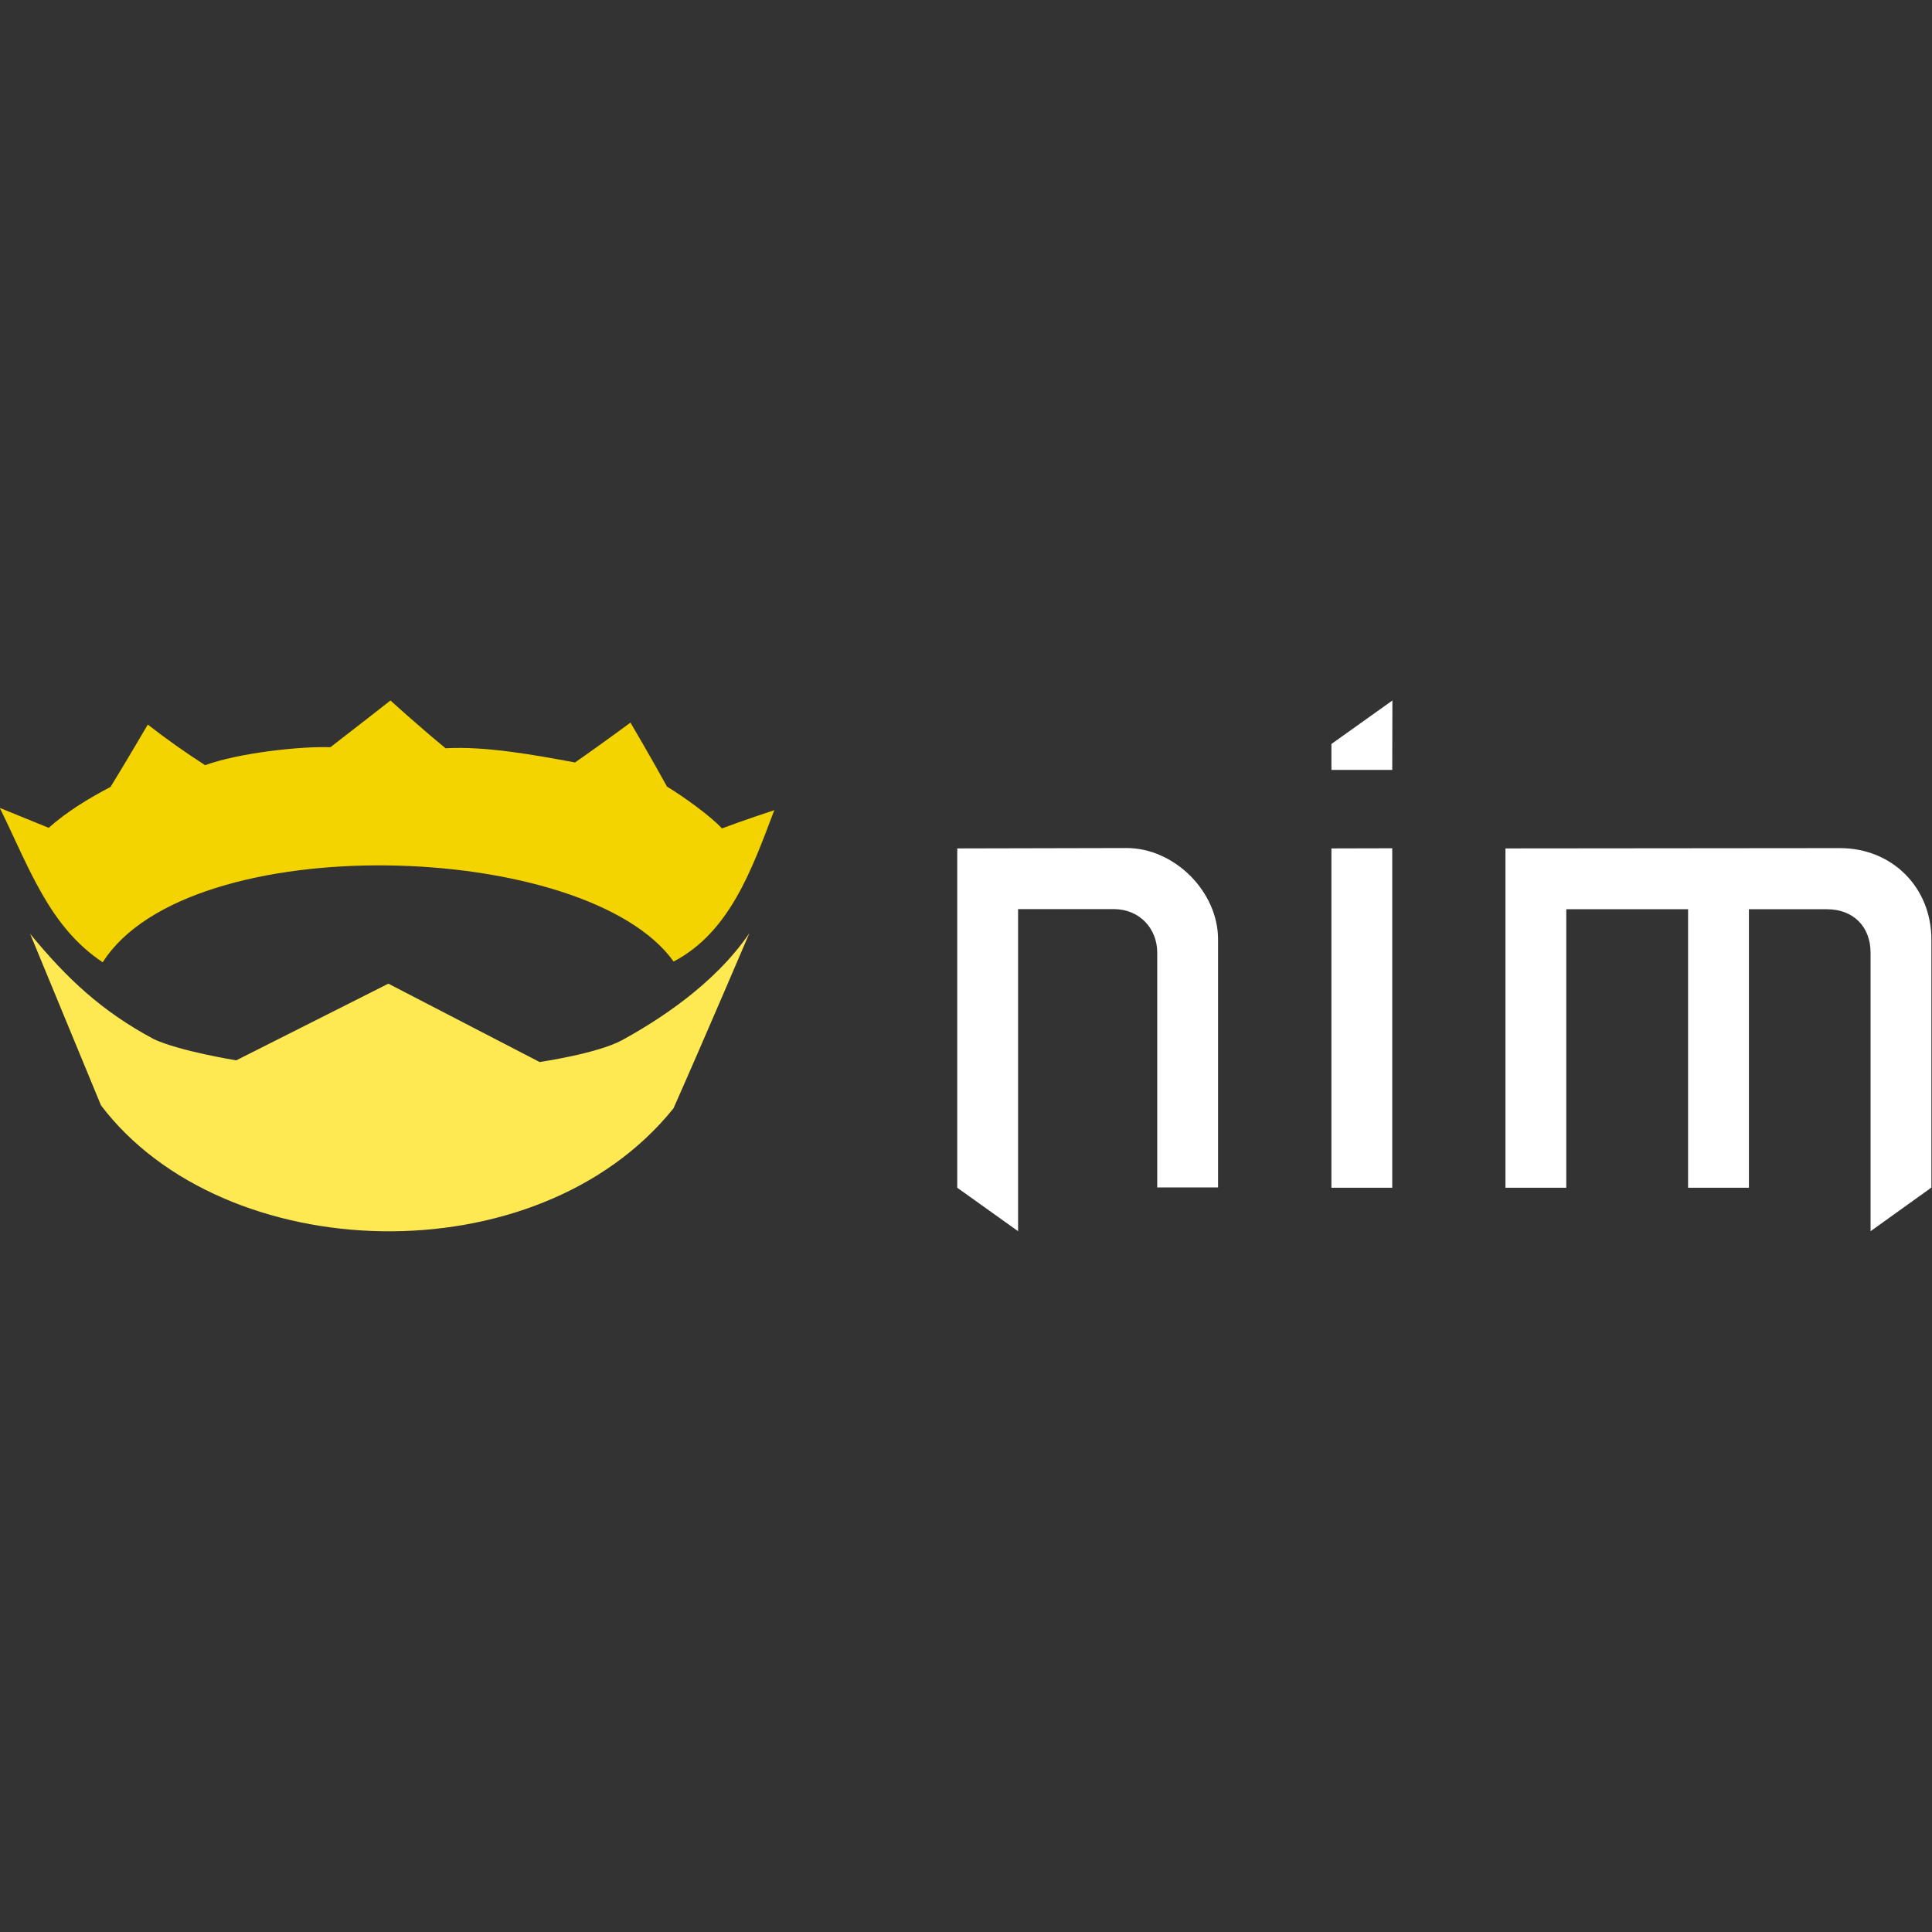 <svg viewBox="0 0 128 128" xmlns="http://www.w3.org/2000/svg"><rect x="0" y="0" width="128" height="128" fill="#333333" stroke="none"/><path fill="#FFF" d="M92.25 46.41l-4.04 2.88v1.72h4.03Zm-28.83 9.8v22.48l4.03 2.88V60.23h6.34c1.73 0 2.88 1.31 2.88 2.88v15.56h4.03V62.24c0-3.17-2.89-6.055-6.06-6.055Zm24.79 0v22.48h4.03V56.2Zm11.53 0v22.48h4.03V60.24h8.07v18.45h4.03V60.24h5.18c1.73 0 2.88 1.15 2.88 2.88v18.45l4.03-2.89V62.25c0-3.46-2.6-6.06-6.06-6.06Z"/><path fill="#F3D400" d="M25.861 46.415s-1.97 1.55-3.97 3.09c-2.07-.07-6.11.39-8.3 1.19v0c-1.31-.84-2.58-1.74-3.8-2.69 0 0-1.52 2.6-2.468 4.13 -1.42.75-2.833 1.59-4.098 2.71l0 0c-1.09-.44-2.16-.88-3.24-1.32 1.94 3.93 3.259 7.866 6.821 10.23 5.67-8.96 32.034-8.14 37.824-.05 3.74-1.96 5.198-6.16 6.67-10.03 -.16.05-2.17.72-3.47 1.21 -.78-.85-2.61-2.15-3.64-2.77 -.99-1.81-2.42-4.24-2.42-4.24s-1.7 1.26-3.67 2.64c-2.66-.49-5.88-1.09-8.578-.94 -1.85-1.52-3.69-3.2-3.69-3.2Z"/><path fill="#FFE953" d="M2.01 61.901l4.68 11.33c8.12 10.72 28.88 11.46 37.93.2 2.14-4.83 5.03-11.61 5.03-11.61 -2.33 3.43-6.1 5.81-8.43 7.09 -1.66.9-5.47 1.45-5.47 1.45l-10.02-5.19 -10.08 5.08s-3.77-.61-5.468-1.41C6.74 67 4.429 64.83 1.99 61.86Z"/></svg>